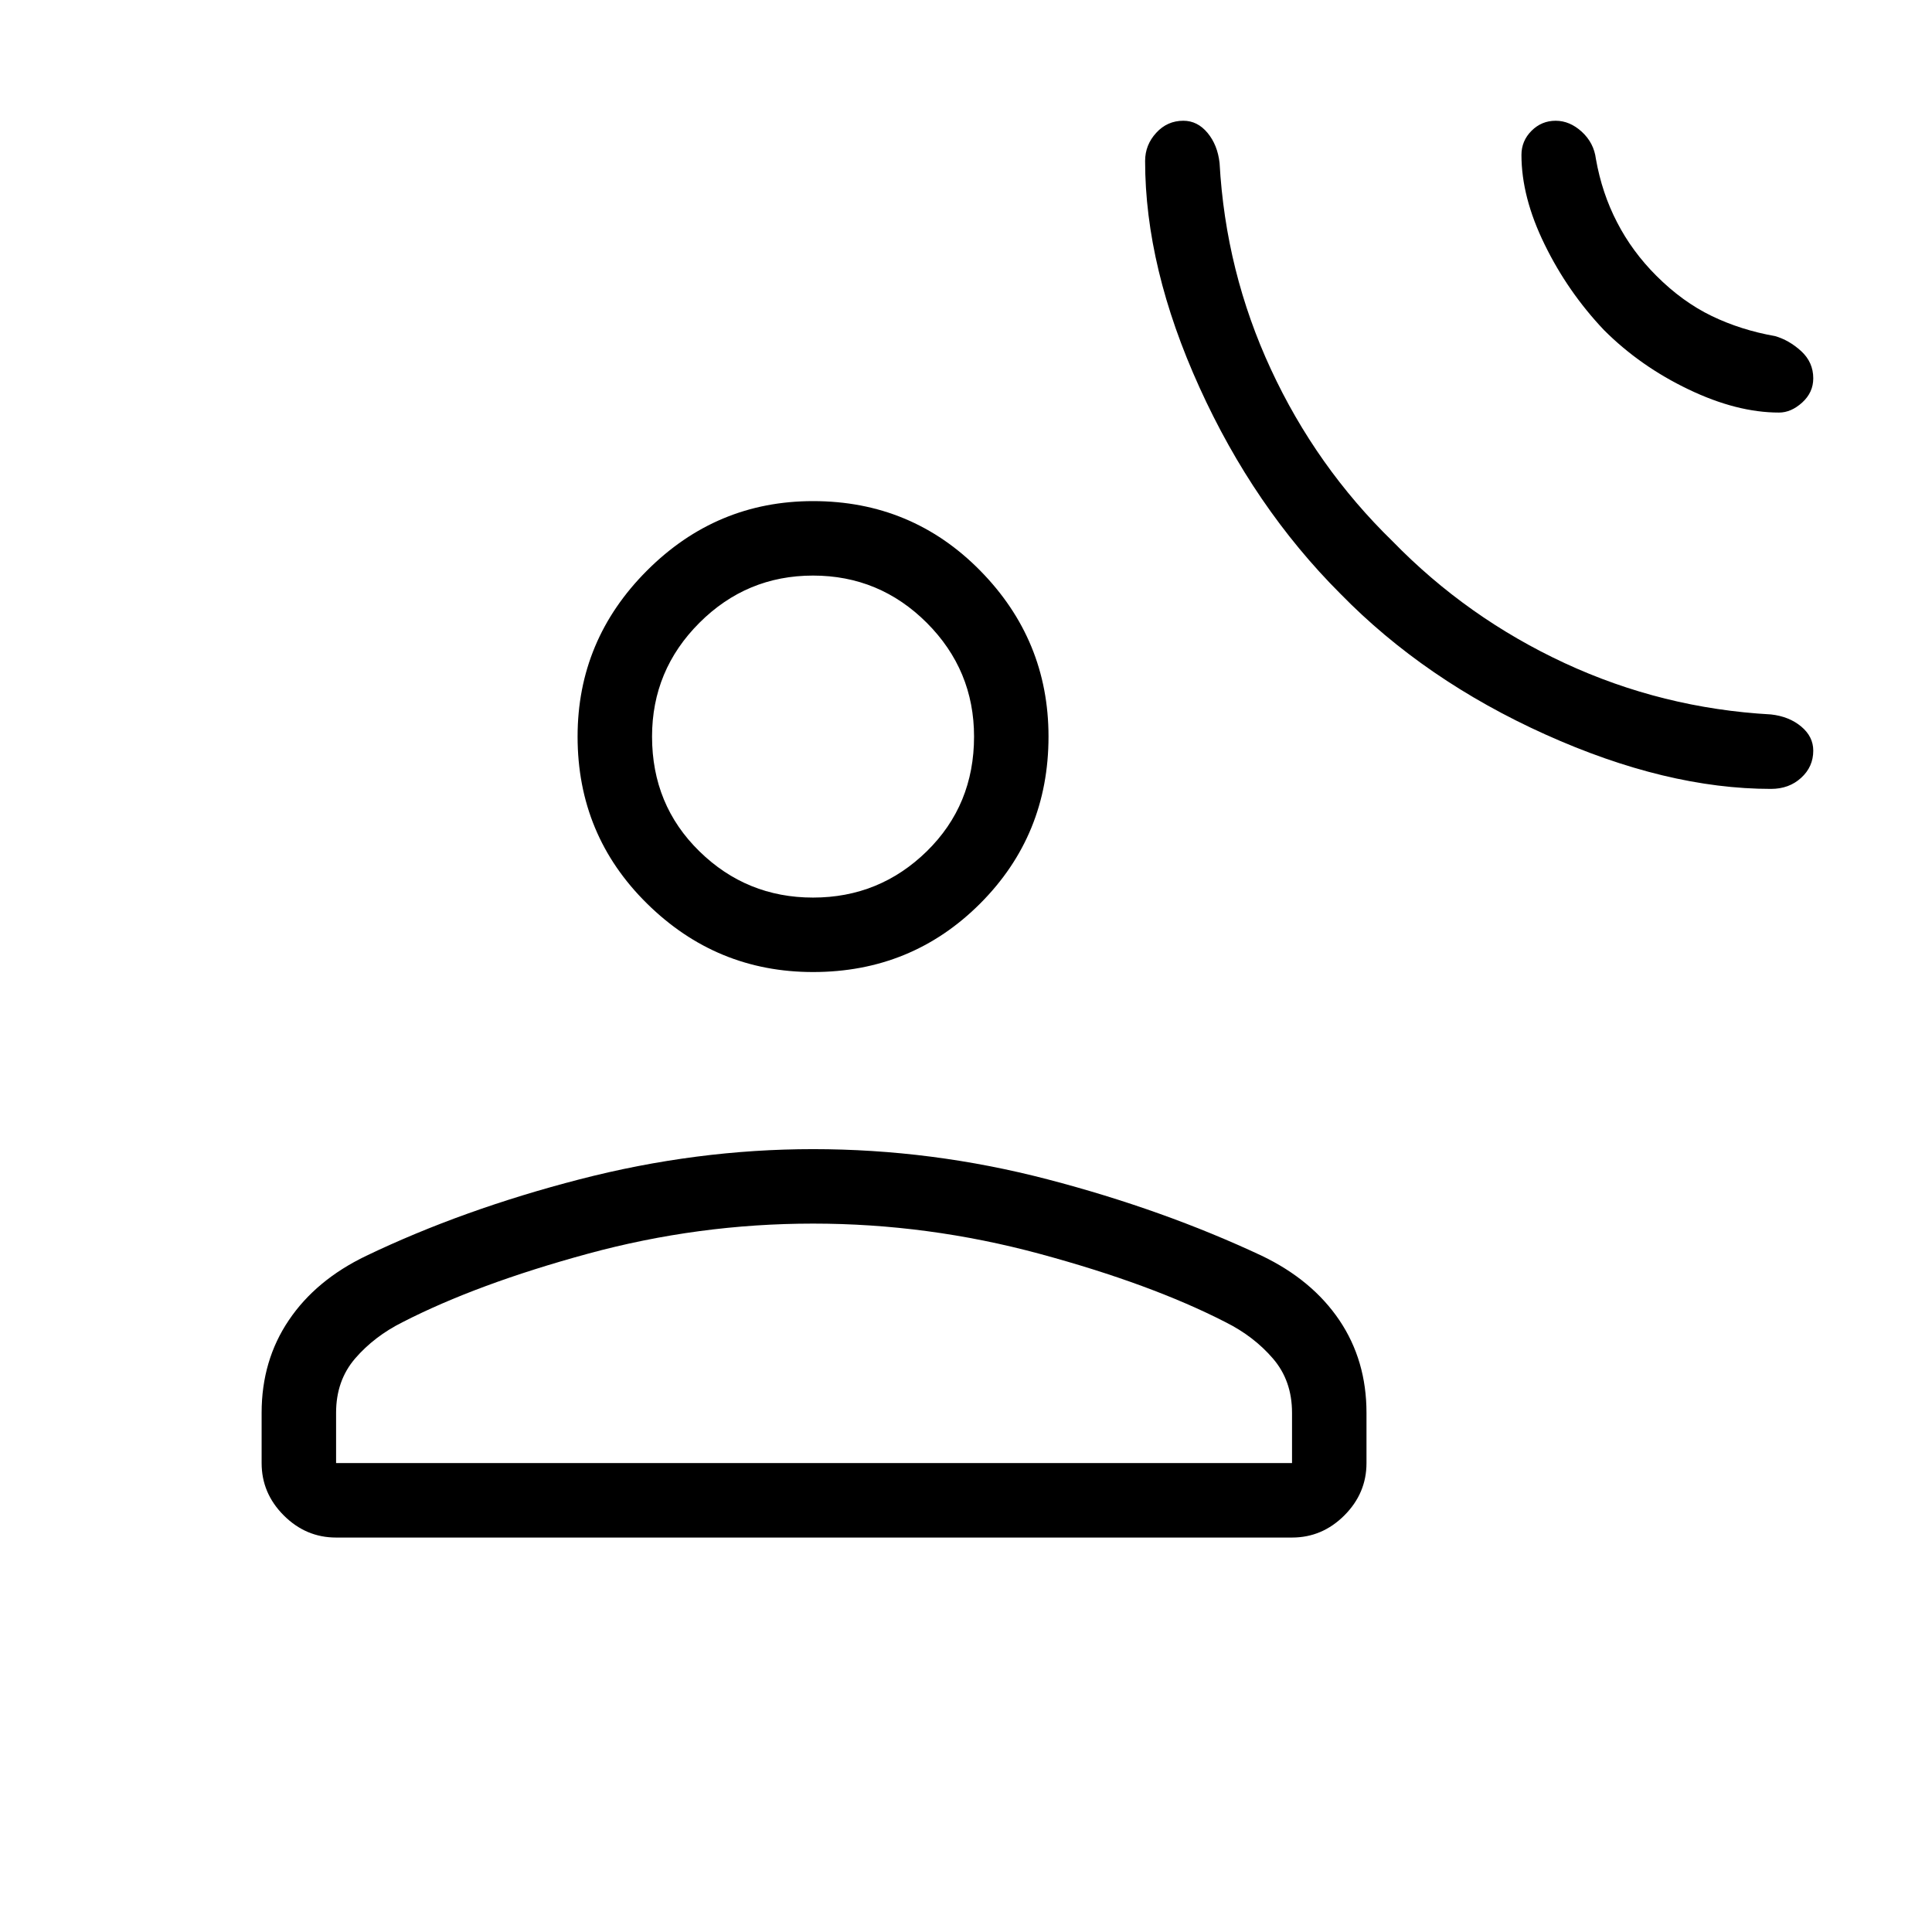<svg xmlns="http://www.w3.org/2000/svg" height="24" width="24"><path d="M16.65 7.375Q15.575 6.3 14.9 4.812Q14.225 3.325 14.225 2Q14.225 1.8 14.363 1.65Q14.5 1.5 14.7 1.5Q14.875 1.5 15 1.65Q15.125 1.8 15.15 2.025Q15.225 3.375 15.788 4.588Q16.35 5.8 17.3 6.725Q18.225 7.675 19.438 8.238Q20.65 8.8 22 8.875Q22.225 8.9 22.375 9.025Q22.525 9.15 22.525 9.325Q22.525 9.525 22.375 9.662Q22.225 9.8 22 9.8Q20.7 9.8 19.2 9.125Q17.7 8.45 16.65 7.375ZM19.925 4.1Q19.475 3.625 19.188 3.037Q18.9 2.45 18.9 1.925Q18.9 1.75 19.025 1.625Q19.15 1.5 19.325 1.5Q19.5 1.5 19.65 1.637Q19.8 1.775 19.825 1.975Q19.9 2.4 20.088 2.762Q20.275 3.125 20.575 3.425Q20.9 3.75 21.263 3.925Q21.625 4.1 22.05 4.175Q22.225 4.225 22.375 4.362Q22.525 4.5 22.525 4.7Q22.525 4.875 22.388 5Q22.25 5.125 22.1 5.125Q21.575 5.125 20.975 4.837Q20.375 4.55 19.925 4.1ZM10.1 12.075Q8.9 12.075 8.038 11.225Q7.175 10.375 7.175 9.15Q7.175 7.95 8.038 7.087Q8.9 6.225 10.1 6.225Q11.325 6.225 12.175 7.087Q13.025 7.95 13.025 9.15Q13.025 10.375 12.175 11.225Q11.325 12.075 10.1 12.075ZM4.175 19.1Q3.8 19.1 3.525 18.825Q3.25 18.55 3.25 18.175V17.55Q3.25 16.9 3.588 16.4Q3.925 15.9 4.55 15.6Q5.75 15.025 7.2 14.65Q8.65 14.275 10.1 14.275Q11.575 14.275 13.013 14.65Q14.45 15.025 15.675 15.6Q16.3 15.9 16.638 16.4Q16.975 16.9 16.975 17.55V18.175Q16.975 18.55 16.7 18.825Q16.425 19.1 16.05 19.1ZM4.175 18.175H16.05V17.55Q16.05 17.15 15.812 16.875Q15.575 16.6 15.225 16.425Q14.3 15.95 12.913 15.575Q11.525 15.2 10.1 15.2Q8.675 15.2 7.3 15.575Q5.925 15.95 5 16.425Q4.65 16.6 4.412 16.875Q4.175 17.15 4.175 17.55ZM10.1 11.15Q10.925 11.15 11.513 10.575Q12.1 10 12.1 9.15Q12.1 8.325 11.513 7.737Q10.925 7.15 10.1 7.15Q9.275 7.15 8.688 7.737Q8.1 8.325 8.1 9.15Q8.1 10 8.688 10.575Q9.275 11.15 10.1 11.15ZM10.1 9.15Q10.1 9.15 10.1 9.15Q10.1 9.15 10.1 9.15Q10.1 9.15 10.1 9.15Q10.1 9.15 10.1 9.15Q10.1 9.15 10.1 9.15Q10.1 9.15 10.1 9.15Q10.1 9.15 10.1 9.15Q10.1 9.15 10.1 9.15ZM10.1 18.175Q10.1 18.175 10.1 18.175Q10.1 18.175 10.1 18.175Q10.1 18.175 10.1 18.175Q10.1 18.175 10.1 18.175Q10.1 18.175 10.1 18.175Q10.1 18.175 10.1 18.175Q10.1 18.175 10.1 18.175Q10.1 18.175 10.1 18.175Z"/></svg>
